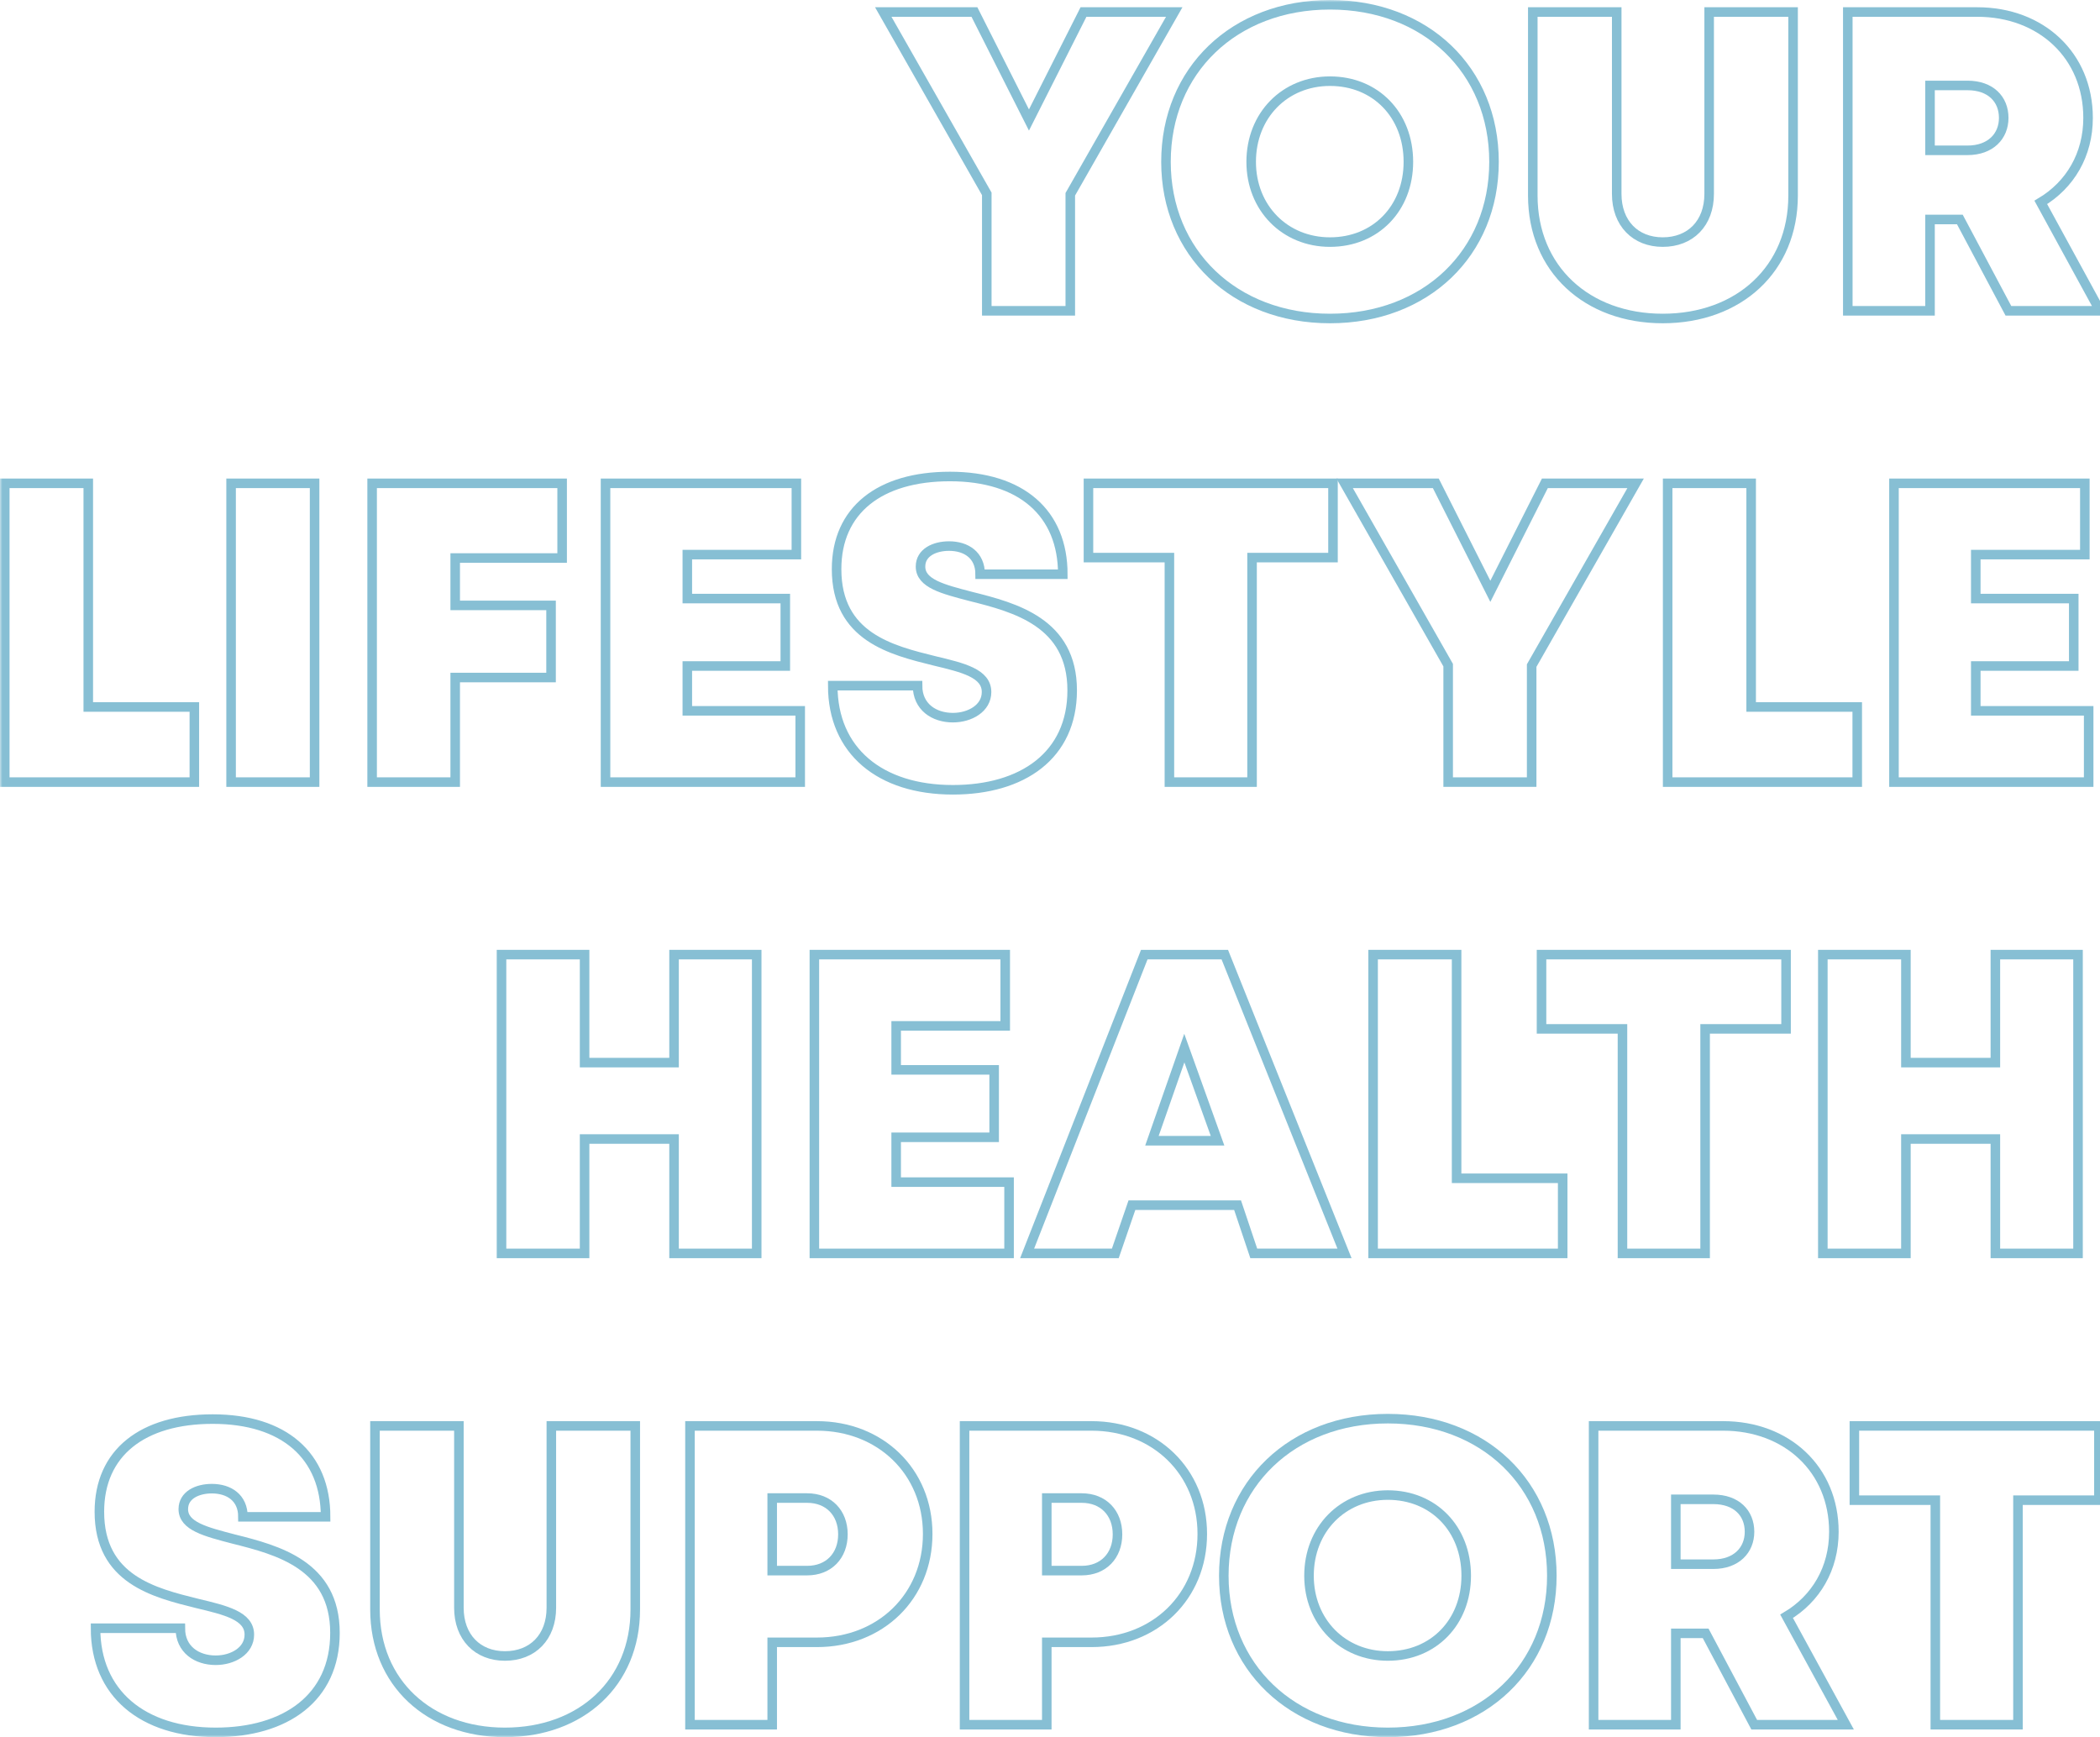 <svg width="440" height="364" viewBox="0 0 440 364" fill="none" xmlns="http://www.w3.org/2000/svg">
<g opacity="0.5">
<mask id="path-1-outside-1_902_921" maskUnits="userSpaceOnUse" x="0" y="0" width="442" height="364" fill="black">
<rect fill="white" width="442" height="364"/>
<path d="M246.029 2.52H227.017L215.591 25.148L204.166 2.52H185.064L206.755 40.621V65.127H224.25V40.71L246.029 2.52Z"/>
<path d="M278.665 66.737C298.749 66.737 313.031 53.053 313.031 33.913C313.031 14.684 298.749 1 278.665 1C258.582 1 244.3 14.773 244.3 33.913C244.3 52.963 258.582 66.737 278.665 66.737ZM278.665 50.727C269.204 50.727 262.152 43.572 262.152 33.913C262.152 24.164 269.204 17.009 278.665 17.009C288.216 17.009 295.089 24.075 295.089 33.913C295.089 43.662 288.216 50.727 278.665 50.727Z"/>
<path d="M348.381 66.737C364.358 66.737 375.695 56.362 375.695 40.979V2.52H358.11V40.621C358.11 46.792 354.183 50.727 348.381 50.727C342.668 50.727 338.741 46.792 338.741 40.621V2.52H321.156V40.979C321.156 56.362 332.492 66.737 348.381 66.737Z"/>
<path d="M420.809 65.127H440L427.593 42.41C433.752 38.743 437.501 32.393 437.501 24.701C437.501 11.643 427.682 2.52 414.293 2.52H387.158V65.127H404.385V45.987H410.633L420.809 65.127ZM404.385 17.904H412.24C417.06 17.904 419.827 20.766 419.827 24.701C419.827 28.547 417.06 31.498 412.24 31.498H404.385V17.904Z"/>
<path d="M18.495 148.14V101.275H1V163.881H40.721V148.14H18.495Z"/>
<path d="M48.42 163.881H65.915V101.275H48.42V163.881Z"/>
<path d="M117.78 116.926V101.275H77.97V163.881H95.376V141.969H115.46V126.854H95.376V116.926H117.78Z"/>
<path d="M144.01 148.945V139.554H164.54V125.423H144.01V116.211H166.861V101.275H126.872V163.881H167.664V148.945H144.01Z"/>
<path d="M199.653 165.491C214.203 165.491 224.646 158.336 224.646 144.652C224.646 130.432 212.686 127.301 203.402 124.976C197.6 123.455 192.87 122.293 192.87 118.715C192.87 115.764 195.815 114.422 198.85 114.422C202.421 114.422 205.366 116.3 205.366 120.325H222.683C222.683 107.535 214.024 99.844 199.029 99.844C184.301 99.844 175.285 106.909 175.285 119.252C175.285 133.472 186.8 136.245 195.815 138.481C201.796 139.912 206.705 141.075 206.705 145.01C206.705 148.409 203.224 150.376 199.653 150.376C195.726 150.376 192.245 148.14 192.245 143.668H174.482C174.482 157.352 184.39 165.491 199.653 165.491Z"/>
<path d="M279.295 101.275H228.059V116.837H245.019V163.881H262.335V116.837H279.295V101.275Z"/>
<path d="M342.699 101.275H323.687L312.262 123.903L300.836 101.275H281.734L303.425 139.375V163.881H320.92V139.465L342.699 101.275Z"/>
<path d="M366.909 148.14V101.275H349.414V163.881H389.135V148.14H366.909Z"/>
<path d="M413.971 148.945V139.554H434.501V125.423H413.971V116.211H436.822V101.275H396.833V163.881H437.626V148.945H413.971Z"/>
<path d="M141.23 200.029V222.657H122.485V200.029H105.08V262.636H122.485V238.666H141.23V262.636H158.547V200.029H141.23Z"/>
<path d="M187.768 247.7V238.309H208.298V224.177H187.768V214.965H210.619V200.029H170.63V262.636H211.423V247.7H187.768Z"/>
<path d="M262.693 262.636H281.705L256.623 200.029H239.752L215.206 262.636H233.683L237.164 252.529H259.301L262.693 262.636ZM255.105 239.024H241.359L248.143 219.616L255.105 239.024Z"/>
<path d="M305.193 246.895V200.029H287.698V262.636H327.419V246.895H305.193Z"/>
<path d="M374.222 200.029H322.986V215.591H339.946V262.636H357.262V215.591H374.222V200.029Z"/>
<path d="M418.078 200.029V222.657H399.333V200.029H381.927V262.636H399.333V238.666H418.078V262.636H435.395V200.029H418.078Z"/>
<path d="M45.19 363C59.74 363 70.183 355.845 70.183 342.161C70.183 327.94 58.222 324.81 48.939 322.485C43.137 320.964 38.407 319.801 38.407 316.224C38.407 313.272 41.352 311.931 44.387 311.931C47.958 311.931 50.903 313.809 50.903 317.834H68.22C68.22 305.044 59.561 297.353 44.566 297.353C29.837 297.353 20.822 304.418 20.822 316.761C20.822 330.981 32.337 333.754 41.352 335.99C47.333 337.421 52.242 338.583 52.242 342.519C52.242 345.917 48.761 347.885 45.19 347.885C41.263 347.885 37.782 345.649 37.782 341.177H20.019C20.019 354.861 29.927 363 45.19 363Z"/>
<path d="M105.79 363C121.768 363 133.104 352.625 133.104 337.242V298.784H115.52V336.884C115.52 343.055 111.592 346.991 105.79 346.991C100.077 346.991 96.15 343.055 96.15 336.884V298.784H78.566V337.242C78.566 352.625 89.902 363 105.79 363Z"/>
<path d="M171.167 298.784H144.567V361.39H161.794V344.129H171.167C184.467 344.129 194.374 334.559 194.374 321.411C194.374 308.353 184.467 298.784 171.167 298.784ZM169.114 329.103H161.794V313.899H169.114C173.666 313.899 176.612 317.029 176.612 321.501C176.612 325.973 173.666 329.103 169.114 329.103Z"/>
<path d="M228.698 298.784H202.098V361.39H219.326V344.129H228.698C241.998 344.129 251.906 334.559 251.906 321.411C251.906 308.353 241.998 298.784 228.698 298.784ZM226.645 329.103H219.326V313.899H226.645C231.197 313.899 234.143 317.029 234.143 321.501C234.143 325.973 231.197 329.103 226.645 329.103Z"/>
<path d="M290.782 363C310.865 363 325.147 349.316 325.147 330.176C325.147 310.947 310.865 297.263 290.782 297.263C270.698 297.263 256.416 311.037 256.416 330.176C256.416 349.227 270.698 363 290.782 363ZM290.782 346.991C281.32 346.991 274.268 339.836 274.268 330.176C274.268 320.428 281.32 313.272 290.782 313.272C300.333 313.272 307.206 320.338 307.206 330.176C307.206 339.925 300.333 346.991 290.782 346.991Z"/>
<path d="M367.549 361.39H386.74L374.333 338.673C380.492 335.006 384.241 328.656 384.241 320.964C384.241 307.906 374.422 298.784 361.033 298.784H333.898V361.39H351.125V342.25H357.373L367.549 361.39ZM351.125 314.167H358.98C363.8 314.167 366.567 317.029 366.567 320.964C366.567 324.81 363.8 327.761 358.98 327.761H351.125V314.167Z"/>
<path d="M439.773 298.784H388.537V314.346H405.497V361.39H422.813V314.346H439.773V298.784Z"/>
</mask>
<path d="M246.029 2.52H227.017L215.591 25.148L204.166 2.52H185.064L206.755 40.621V65.127H224.25V40.71L246.029 2.52Z" stroke="#0F80AA" stroke-width="2" mask="url(#path-1-outside-1_902_921)"/>
<path d="M278.665 66.737C298.749 66.737 313.031 53.053 313.031 33.913C313.031 14.684 298.749 1 278.665 1C258.582 1 244.3 14.773 244.3 33.913C244.3 52.963 258.582 66.737 278.665 66.737ZM278.665 50.727C269.204 50.727 262.152 43.572 262.152 33.913C262.152 24.164 269.204 17.009 278.665 17.009C288.216 17.009 295.089 24.075 295.089 33.913C295.089 43.662 288.216 50.727 278.665 50.727Z" stroke="#0F80AA" stroke-width="2" mask="url(#path-1-outside-1_902_921)"/>
<path d="M348.381 66.737C364.358 66.737 375.695 56.362 375.695 40.979V2.52H358.11V40.621C358.11 46.792 354.183 50.727 348.381 50.727C342.668 50.727 338.741 46.792 338.741 40.621V2.52H321.156V40.979C321.156 56.362 332.492 66.737 348.381 66.737Z" stroke="#0F80AA" stroke-width="2" mask="url(#path-1-outside-1_902_921)"/>
<path d="M420.809 65.127H440L427.593 42.41C433.752 38.743 437.501 32.393 437.501 24.701C437.501 11.643 427.682 2.52 414.293 2.52H387.158V65.127H404.385V45.987H410.633L420.809 65.127ZM404.385 17.904H412.24C417.06 17.904 419.827 20.766 419.827 24.701C419.827 28.547 417.06 31.498 412.24 31.498H404.385V17.904Z" stroke="#0F80AA" stroke-width="2" mask="url(#path-1-outside-1_902_921)"/>
<path d="M18.495 148.14V101.275H1V163.881H40.721V148.14H18.495Z" stroke="#0F80AA" stroke-width="2" mask="url(#path-1-outside-1_902_921)"/>
<path d="M48.42 163.881H65.915V101.275H48.42V163.881Z" stroke="#0F80AA" stroke-width="2" mask="url(#path-1-outside-1_902_921)"/>
<path d="M117.78 116.926V101.275H77.97V163.881H95.376V141.969H115.46V126.854H95.376V116.926H117.78Z" stroke="#0F80AA" stroke-width="2" mask="url(#path-1-outside-1_902_921)"/>
<path d="M144.01 148.945V139.554H164.54V125.423H144.01V116.211H166.861V101.275H126.872V163.881H167.664V148.945H144.01Z" stroke="#0F80AA" stroke-width="2" mask="url(#path-1-outside-1_902_921)"/>
<path d="M199.653 165.491C214.203 165.491 224.646 158.336 224.646 144.652C224.646 130.432 212.686 127.301 203.402 124.976C197.6 123.455 192.87 122.293 192.87 118.715C192.87 115.764 195.815 114.422 198.85 114.422C202.421 114.422 205.366 116.3 205.366 120.325H222.683C222.683 107.535 214.024 99.844 199.029 99.844C184.301 99.844 175.285 106.909 175.285 119.252C175.285 133.472 186.8 136.245 195.815 138.481C201.796 139.912 206.705 141.075 206.705 145.01C206.705 148.409 203.224 150.376 199.653 150.376C195.726 150.376 192.245 148.14 192.245 143.668H174.482C174.482 157.352 184.39 165.491 199.653 165.491Z" stroke="#0F80AA" stroke-width="2" mask="url(#path-1-outside-1_902_921)"/>
<path d="M279.295 101.275H228.059V116.837H245.019V163.881H262.335V116.837H279.295V101.275Z" stroke="#0F80AA" stroke-width="2" mask="url(#path-1-outside-1_902_921)"/>
<path d="M342.699 101.275H323.687L312.262 123.903L300.836 101.275H281.734L303.425 139.375V163.881H320.92V139.465L342.699 101.275Z" stroke="#0F80AA" stroke-width="2" mask="url(#path-1-outside-1_902_921)"/>
<path d="M366.909 148.14V101.275H349.414V163.881H389.135V148.14H366.909Z" stroke="#0F80AA" stroke-width="2" mask="url(#path-1-outside-1_902_921)"/>
<path d="M413.971 148.945V139.554H434.501V125.423H413.971V116.211H436.822V101.275H396.833V163.881H437.626V148.945H413.971Z" stroke="#0F80AA" stroke-width="2" mask="url(#path-1-outside-1_902_921)"/>
<path d="M141.23 200.029V222.657H122.485V200.029H105.08V262.636H122.485V238.666H141.23V262.636H158.547V200.029H141.23Z" stroke="#0F80AA" stroke-width="2" mask="url(#path-1-outside-1_902_921)"/>
<path d="M187.768 247.7V238.309H208.298V224.177H187.768V214.965H210.619V200.029H170.63V262.636H211.423V247.7H187.768Z" stroke="#0F80AA" stroke-width="2" mask="url(#path-1-outside-1_902_921)"/>
<path d="M262.693 262.636H281.705L256.623 200.029H239.752L215.206 262.636H233.683L237.164 252.529H259.301L262.693 262.636ZM255.105 239.024H241.359L248.143 219.616L255.105 239.024Z" stroke="#0F80AA" stroke-width="2" mask="url(#path-1-outside-1_902_921)"/>
<path d="M305.193 246.895V200.029H287.698V262.636H327.419V246.895H305.193Z" stroke="#0F80AA" stroke-width="2" mask="url(#path-1-outside-1_902_921)"/>
<path d="M374.222 200.029H322.986V215.591H339.946V262.636H357.262V215.591H374.222V200.029Z" stroke="#0F80AA" stroke-width="2" mask="url(#path-1-outside-1_902_921)"/>
<path d="M418.078 200.029V222.657H399.333V200.029H381.927V262.636H399.333V238.666H418.078V262.636H435.395V200.029H418.078Z" stroke="#0F80AA" stroke-width="2" mask="url(#path-1-outside-1_902_921)"/>
<path d="M45.19 363C59.74 363 70.183 355.845 70.183 342.161C70.183 327.94 58.222 324.81 48.939 322.485C43.137 320.964 38.407 319.801 38.407 316.224C38.407 313.272 41.352 311.931 44.387 311.931C47.958 311.931 50.903 313.809 50.903 317.834H68.22C68.22 305.044 59.561 297.353 44.566 297.353C29.837 297.353 20.822 304.418 20.822 316.761C20.822 330.981 32.337 333.754 41.352 335.99C47.333 337.421 52.242 338.583 52.242 342.519C52.242 345.917 48.761 347.885 45.19 347.885C41.263 347.885 37.782 345.649 37.782 341.177H20.019C20.019 354.861 29.927 363 45.19 363Z" stroke="#0F80AA" stroke-width="2" mask="url(#path-1-outside-1_902_921)"/>
<path d="M105.79 363C121.768 363 133.104 352.625 133.104 337.242V298.784H115.52V336.884C115.52 343.055 111.592 346.991 105.79 346.991C100.077 346.991 96.15 343.055 96.15 336.884V298.784H78.566V337.242C78.566 352.625 89.902 363 105.79 363Z" stroke="#0F80AA" stroke-width="2" mask="url(#path-1-outside-1_902_921)"/>
<path d="M171.167 298.784H144.567V361.39H161.794V344.129H171.167C184.467 344.129 194.374 334.559 194.374 321.411C194.374 308.353 184.467 298.784 171.167 298.784ZM169.114 329.103H161.794V313.899H169.114C173.666 313.899 176.612 317.029 176.612 321.501C176.612 325.973 173.666 329.103 169.114 329.103Z" stroke="#0F80AA" stroke-width="2" mask="url(#path-1-outside-1_902_921)"/>
<path d="M228.698 298.784H202.098V361.39H219.326V344.129H228.698C241.998 344.129 251.906 334.559 251.906 321.411C251.906 308.353 241.998 298.784 228.698 298.784ZM226.645 329.103H219.326V313.899H226.645C231.197 313.899 234.143 317.029 234.143 321.501C234.143 325.973 231.197 329.103 226.645 329.103Z" stroke="#0F80AA" stroke-width="2" mask="url(#path-1-outside-1_902_921)"/>
<path d="M290.782 363C310.865 363 325.147 349.316 325.147 330.176C325.147 310.947 310.865 297.263 290.782 297.263C270.698 297.263 256.416 311.037 256.416 330.176C256.416 349.227 270.698 363 290.782 363ZM290.782 346.991C281.32 346.991 274.268 339.836 274.268 330.176C274.268 320.428 281.32 313.272 290.782 313.272C300.333 313.272 307.206 320.338 307.206 330.176C307.206 339.925 300.333 346.991 290.782 346.991Z" stroke="#0F80AA" stroke-width="2" mask="url(#path-1-outside-1_902_921)"/>
<path d="M367.549 361.39H386.74L374.333 338.673C380.492 335.006 384.241 328.656 384.241 320.964C384.241 307.906 374.422 298.784 361.033 298.784H333.898V361.39H351.125V342.25H357.373L367.549 361.39ZM351.125 314.167H358.98C363.8 314.167 366.567 317.029 366.567 320.964C366.567 324.81 363.8 327.761 358.98 327.761H351.125V314.167Z" stroke="#0F80AA" stroke-width="2" mask="url(#path-1-outside-1_902_921)"/>
<path d="M439.773 298.784H388.537V314.346H405.497V361.39H422.813V314.346H439.773V298.784Z" stroke="#0F80AA" stroke-width="2" mask="url(#path-1-outside-1_902_921)"/>
</g>
</svg>
